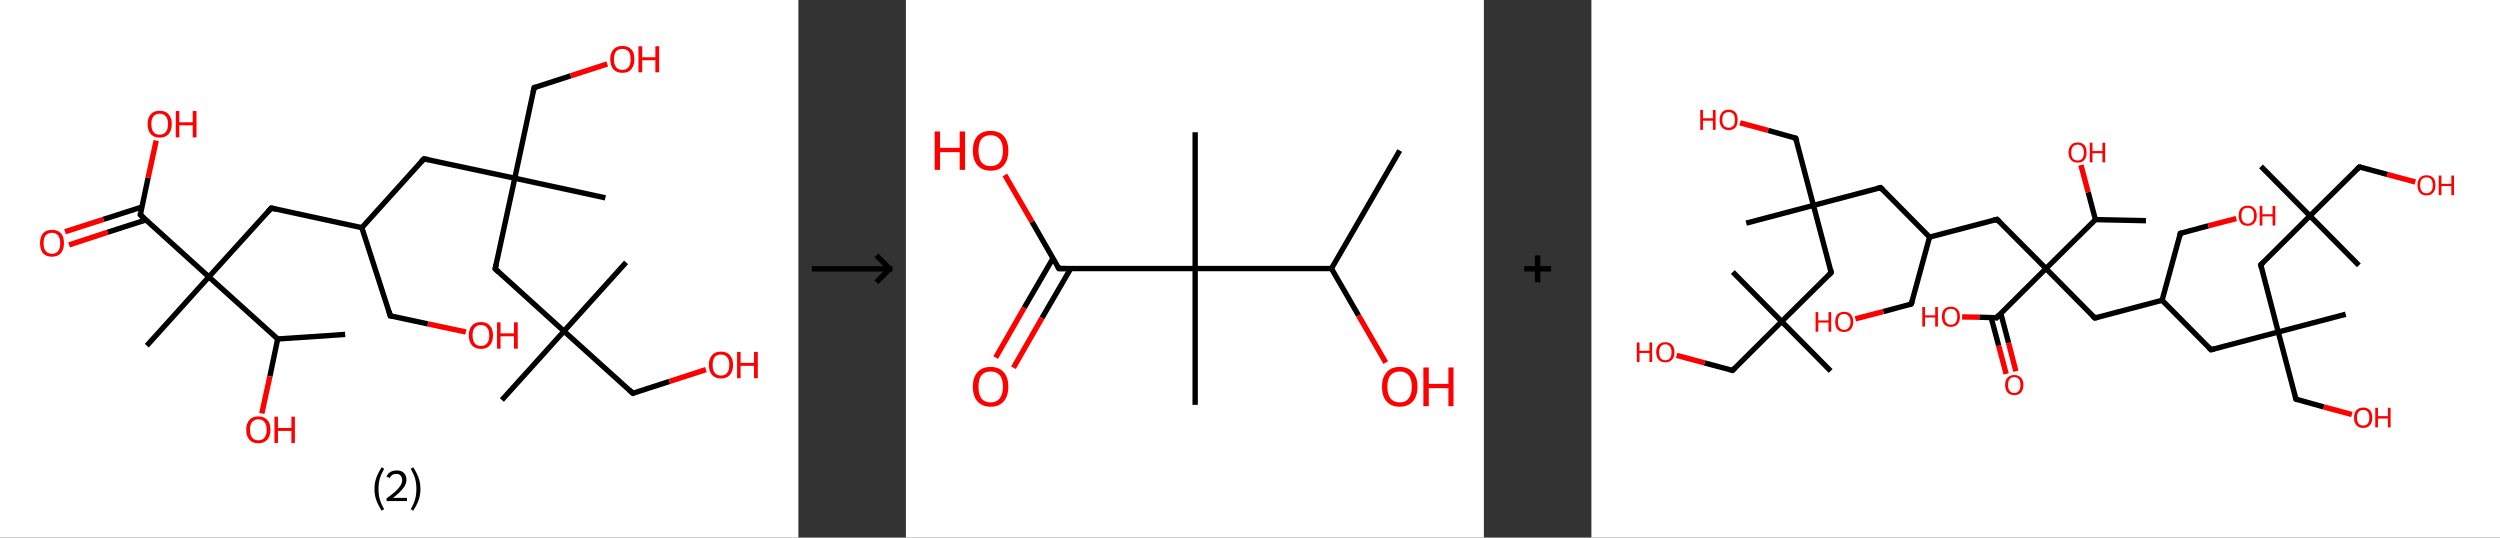 <?xml version='1.0' encoding='ASCII' standalone='yes'?>
<svg xmlns="http://www.w3.org/2000/svg" xmlns:xlink="http://www.w3.org/1999/xlink" version="1.1" width="930.0px" viewBox="0 0 930.0 200.0" height="200.0px">
  <rect x="0" y="0" width="930.0" height="200.0" fill="#333333" stroke="none"/>
  <g>
    <g transform="translate(0, 0) scale(1 1) "><!-- END OF HEADER -->
<rect style="opacity:1.0;fill:#FFFFFF;stroke:none" width="297.0" height="200.0" x="0.0" y="0.0"> </rect>
<path class="bond-0 atom-0 atom-1" d="M 128.4,124.4 L 103.3,126.1" style="fill:none;fill-rule:evenodd;stroke:#000000;stroke-width:2.0px;stroke-linecap:butt;stroke-linejoin:miter;stroke-opacity:1"/>
<path class="bond-1 atom-1 atom-2" d="M 103.3,126.1 L 100.4,140.0" style="fill:none;fill-rule:evenodd;stroke:#000000;stroke-width:2.0px;stroke-linecap:butt;stroke-linejoin:miter;stroke-opacity:1"/>
<path class="bond-1 atom-1 atom-2" d="M 100.4,140.0 L 97.4,153.8" style="fill:none;fill-rule:evenodd;stroke:#FF0000;stroke-width:2.0px;stroke-linecap:butt;stroke-linejoin:miter;stroke-opacity:1"/>
<path class="bond-2 atom-1 atom-3" d="M 103.3,126.1 L 77.7,103.0" style="fill:none;fill-rule:evenodd;stroke:#000000;stroke-width:2.0px;stroke-linecap:butt;stroke-linejoin:miter;stroke-opacity:1"/>
<path class="bond-3 atom-3 atom-4" d="M 77.7,103.0 L 54.6,128.6" style="fill:none;fill-rule:evenodd;stroke:#000000;stroke-width:2.0px;stroke-linecap:butt;stroke-linejoin:miter;stroke-opacity:1"/>
<path class="bond-4 atom-3 atom-5" d="M 77.7,103.0 L 100.9,77.4" style="fill:none;fill-rule:evenodd;stroke:#000000;stroke-width:2.0px;stroke-linecap:butt;stroke-linejoin:miter;stroke-opacity:1"/>
<path class="bond-5 atom-5 atom-6" d="M 100.9,77.4 L 134.6,84.7" style="fill:none;fill-rule:evenodd;stroke:#000000;stroke-width:2.0px;stroke-linecap:butt;stroke-linejoin:miter;stroke-opacity:1"/>
<path class="bond-6 atom-6 atom-7" d="M 134.6,84.7 L 145.2,117.5" style="fill:none;fill-rule:evenodd;stroke:#000000;stroke-width:2.0px;stroke-linecap:butt;stroke-linejoin:miter;stroke-opacity:1"/>
<path class="bond-7 atom-7 atom-8" d="M 145.2,117.5 L 159.2,120.5" style="fill:none;fill-rule:evenodd;stroke:#000000;stroke-width:2.0px;stroke-linecap:butt;stroke-linejoin:miter;stroke-opacity:1"/>
<path class="bond-7 atom-7 atom-8" d="M 159.2,120.5 L 173.3,123.5" style="fill:none;fill-rule:evenodd;stroke:#FF0000;stroke-width:2.0px;stroke-linecap:butt;stroke-linejoin:miter;stroke-opacity:1"/>
<path class="bond-8 atom-6 atom-9" d="M 134.6,84.7 L 157.7,59.1" style="fill:none;fill-rule:evenodd;stroke:#000000;stroke-width:2.0px;stroke-linecap:butt;stroke-linejoin:miter;stroke-opacity:1"/>
<path class="bond-9 atom-9 atom-10" d="M 157.7,59.1 L 191.5,66.3" style="fill:none;fill-rule:evenodd;stroke:#000000;stroke-width:2.0px;stroke-linecap:butt;stroke-linejoin:miter;stroke-opacity:1"/>
<path class="bond-10 atom-10 atom-11" d="M 191.5,66.3 L 225.2,73.6" style="fill:none;fill-rule:evenodd;stroke:#000000;stroke-width:2.0px;stroke-linecap:butt;stroke-linejoin:miter;stroke-opacity:1"/>
<path class="bond-11 atom-10 atom-12" d="M 191.5,66.3 L 198.7,32.6" style="fill:none;fill-rule:evenodd;stroke:#000000;stroke-width:2.0px;stroke-linecap:butt;stroke-linejoin:miter;stroke-opacity:1"/>
<path class="bond-12 atom-12 atom-13" d="M 198.7,32.6 L 212.3,28.2" style="fill:none;fill-rule:evenodd;stroke:#000000;stroke-width:2.0px;stroke-linecap:butt;stroke-linejoin:miter;stroke-opacity:1"/>
<path class="bond-12 atom-12 atom-13" d="M 212.3,28.2 L 225.9,23.8" style="fill:none;fill-rule:evenodd;stroke:#FF0000;stroke-width:2.0px;stroke-linecap:butt;stroke-linejoin:miter;stroke-opacity:1"/>
<path class="bond-13 atom-10 atom-14" d="M 191.5,66.3 L 184.2,100.0" style="fill:none;fill-rule:evenodd;stroke:#000000;stroke-width:2.0px;stroke-linecap:butt;stroke-linejoin:miter;stroke-opacity:1"/>
<path class="bond-14 atom-14 atom-15" d="M 184.2,100.0 L 209.8,123.2" style="fill:none;fill-rule:evenodd;stroke:#000000;stroke-width:2.0px;stroke-linecap:butt;stroke-linejoin:miter;stroke-opacity:1"/>
<path class="bond-15 atom-15 atom-16" d="M 209.8,123.2 L 232.9,97.6" style="fill:none;fill-rule:evenodd;stroke:#000000;stroke-width:2.0px;stroke-linecap:butt;stroke-linejoin:miter;stroke-opacity:1"/>
<path class="bond-16 atom-15 atom-17" d="M 209.8,123.2 L 186.7,148.8" style="fill:none;fill-rule:evenodd;stroke:#000000;stroke-width:2.0px;stroke-linecap:butt;stroke-linejoin:miter;stroke-opacity:1"/>
<path class="bond-17 atom-15 atom-18" d="M 209.8,123.2 L 235.4,146.3" style="fill:none;fill-rule:evenodd;stroke:#000000;stroke-width:2.0px;stroke-linecap:butt;stroke-linejoin:miter;stroke-opacity:1"/>
<path class="bond-18 atom-18 atom-19" d="M 235.4,146.3 L 249.0,141.9" style="fill:none;fill-rule:evenodd;stroke:#000000;stroke-width:2.0px;stroke-linecap:butt;stroke-linejoin:miter;stroke-opacity:1"/>
<path class="bond-18 atom-18 atom-19" d="M 249.0,141.9 L 262.6,137.5" style="fill:none;fill-rule:evenodd;stroke:#FF0000;stroke-width:2.0px;stroke-linecap:butt;stroke-linejoin:miter;stroke-opacity:1"/>
<path class="bond-19 atom-3 atom-20" d="M 77.7,103.0 L 52.2,79.9" style="fill:none;fill-rule:evenodd;stroke:#000000;stroke-width:2.0px;stroke-linecap:butt;stroke-linejoin:miter;stroke-opacity:1"/>
<path class="bond-20 atom-20 atom-21" d="M 52.8,77.0 L 38.5,81.6" style="fill:none;fill-rule:evenodd;stroke:#000000;stroke-width:2.0px;stroke-linecap:butt;stroke-linejoin:miter;stroke-opacity:1"/>
<path class="bond-20 atom-20 atom-21" d="M 38.5,81.6 L 24.2,86.2" style="fill:none;fill-rule:evenodd;stroke:#FF0000;stroke-width:2.0px;stroke-linecap:butt;stroke-linejoin:miter;stroke-opacity:1"/>
<path class="bond-20 atom-20 atom-21" d="M 54.3,81.8 L 40.0,86.4" style="fill:none;fill-rule:evenodd;stroke:#000000;stroke-width:2.0px;stroke-linecap:butt;stroke-linejoin:miter;stroke-opacity:1"/>
<path class="bond-20 atom-20 atom-21" d="M 40.0,86.4 L 25.7,91.1" style="fill:none;fill-rule:evenodd;stroke:#FF0000;stroke-width:2.0px;stroke-linecap:butt;stroke-linejoin:miter;stroke-opacity:1"/>
<path class="bond-21 atom-20 atom-22" d="M 52.2,79.9 L 55.1,66.1" style="fill:none;fill-rule:evenodd;stroke:#000000;stroke-width:2.0px;stroke-linecap:butt;stroke-linejoin:miter;stroke-opacity:1"/>
<path class="bond-21 atom-20 atom-22" d="M 55.1,66.1 L 58.1,52.3" style="fill:none;fill-rule:evenodd;stroke:#FF0000;stroke-width:2.0px;stroke-linecap:butt;stroke-linejoin:miter;stroke-opacity:1"/>
<path d="M 99.7,78.7 L 100.9,77.4 L 102.6,77.8" style="fill:none;stroke:#000000;stroke-width:2.0px;stroke-linecap:butt;stroke-linejoin:miter;stroke-opacity:1;"/>
<path d="M 144.7,115.8 L 145.2,117.5 L 145.9,117.6" style="fill:none;stroke:#000000;stroke-width:2.0px;stroke-linecap:butt;stroke-linejoin:miter;stroke-opacity:1;"/>
<path d="M 156.6,60.3 L 157.7,59.1 L 159.4,59.4" style="fill:none;stroke:#000000;stroke-width:2.0px;stroke-linecap:butt;stroke-linejoin:miter;stroke-opacity:1;"/>
<path d="M 198.3,34.3 L 198.7,32.6 L 199.4,32.4" style="fill:none;stroke:#000000;stroke-width:2.0px;stroke-linecap:butt;stroke-linejoin:miter;stroke-opacity:1;"/>
<path d="M 184.6,98.3 L 184.2,100.0 L 185.5,101.2" style="fill:none;stroke:#000000;stroke-width:2.0px;stroke-linecap:butt;stroke-linejoin:miter;stroke-opacity:1;"/>
<path d="M 234.1,145.1 L 235.4,146.3 L 236.1,146.1" style="fill:none;stroke:#000000;stroke-width:2.0px;stroke-linecap:butt;stroke-linejoin:miter;stroke-opacity:1;"/>
<path d="M 53.4,81.0 L 52.2,79.9 L 52.3,79.2" style="fill:none;stroke:#000000;stroke-width:2.0px;stroke-linecap:butt;stroke-linejoin:miter;stroke-opacity:1;"/>
<path class="atom-2" d="M 91.6 159.9 Q 91.6 157.5, 92.8 156.2 Q 93.9 154.9, 96.1 154.9 Q 98.2 154.9, 99.4 156.2 Q 100.6 157.5, 100.6 159.9 Q 100.6 162.2, 99.4 163.6 Q 98.2 164.9, 96.1 164.9 Q 93.9 164.9, 92.8 163.6 Q 91.6 162.3, 91.6 159.9 M 96.1 163.8 Q 97.6 163.8, 98.4 162.8 Q 99.2 161.8, 99.2 159.9 Q 99.2 158.0, 98.4 157.0 Q 97.6 156.0, 96.1 156.0 Q 94.6 156.0, 93.8 157.0 Q 93.0 157.9, 93.0 159.9 Q 93.0 161.8, 93.8 162.8 Q 94.6 163.8, 96.1 163.8 " fill="#FF0000"/>
<path class="atom-2" d="M 102.1 155.0 L 103.4 155.0 L 103.4 159.2 L 108.4 159.2 L 108.4 155.0 L 109.7 155.0 L 109.7 164.8 L 108.4 164.8 L 108.4 160.3 L 103.4 160.3 L 103.4 164.8 L 102.1 164.8 L 102.1 155.0 " fill="#FF0000"/>
<path class="atom-8" d="M 174.4 124.7 Q 174.4 122.4, 175.6 121.1 Q 176.7 119.8, 178.9 119.8 Q 181.1 119.8, 182.2 121.1 Q 183.4 122.4, 183.4 124.7 Q 183.4 127.1, 182.2 128.5 Q 181.0 129.8, 178.9 129.8 Q 176.8 129.8, 175.6 128.5 Q 174.4 127.1, 174.4 124.7 M 178.9 128.7 Q 180.4 128.7, 181.2 127.7 Q 182.0 126.7, 182.0 124.7 Q 182.0 122.8, 181.2 121.9 Q 180.4 120.9, 178.9 120.9 Q 177.4 120.9, 176.6 121.9 Q 175.8 122.8, 175.8 124.7 Q 175.8 126.7, 176.6 127.7 Q 177.4 128.7, 178.9 128.7 " fill="#FF0000"/>
<path class="atom-8" d="M 184.9 119.9 L 186.2 119.9 L 186.2 124.0 L 191.2 124.0 L 191.2 119.9 L 192.6 119.9 L 192.6 129.7 L 191.2 129.7 L 191.2 125.1 L 186.2 125.1 L 186.2 129.7 L 184.9 129.7 L 184.9 119.9 " fill="#FF0000"/>
<path class="atom-13" d="M 227.0 22.0 Q 227.0 19.7, 228.2 18.4 Q 229.4 17.1, 231.5 17.1 Q 233.7 17.1, 234.9 18.4 Q 236.0 19.7, 236.0 22.0 Q 236.0 24.4, 234.8 25.8 Q 233.7 27.1, 231.5 27.1 Q 229.4 27.1, 228.2 25.8 Q 227.0 24.4, 227.0 22.0 M 231.5 26.0 Q 233.0 26.0, 233.8 25.0 Q 234.6 24.0, 234.6 22.0 Q 234.6 20.1, 233.8 19.1 Q 233.0 18.2, 231.5 18.2 Q 230.0 18.2, 229.2 19.1 Q 228.4 20.1, 228.4 22.0 Q 228.4 24.0, 229.2 25.0 Q 230.0 26.0, 231.5 26.0 " fill="#FF0000"/>
<path class="atom-13" d="M 237.5 17.2 L 238.9 17.2 L 238.9 21.3 L 243.8 21.3 L 243.8 17.2 L 245.2 17.2 L 245.2 26.9 L 243.8 26.9 L 243.8 22.4 L 238.9 22.4 L 238.9 26.9 L 237.5 26.9 L 237.5 17.2 " fill="#FF0000"/>
<path class="atom-19" d="M 263.7 135.7 Q 263.7 133.4, 264.9 132.1 Q 266.0 130.8, 268.2 130.8 Q 270.4 130.8, 271.5 132.1 Q 272.7 133.4, 272.7 135.7 Q 272.7 138.1, 271.5 139.5 Q 270.3 140.8, 268.2 140.8 Q 266.1 140.8, 264.9 139.5 Q 263.7 138.1, 263.7 135.7 M 268.2 139.7 Q 269.7 139.7, 270.5 138.7 Q 271.3 137.7, 271.3 135.7 Q 271.3 133.8, 270.5 132.9 Q 269.7 131.9, 268.2 131.9 Q 266.7 131.9, 265.9 132.8 Q 265.1 133.8, 265.1 135.7 Q 265.1 137.7, 265.9 138.7 Q 266.7 139.7, 268.2 139.7 " fill="#FF0000"/>
<path class="atom-19" d="M 274.2 130.9 L 275.5 130.9 L 275.5 135.0 L 280.5 135.0 L 280.5 130.9 L 281.9 130.9 L 281.9 140.7 L 280.5 140.7 L 280.5 136.1 L 275.5 136.1 L 275.5 140.7 L 274.2 140.7 L 274.2 130.9 " fill="#FF0000"/>
<path class="atom-21" d="M 14.9 90.5 Q 14.9 88.1, 16.0 86.8 Q 17.2 85.5, 19.3 85.5 Q 21.5 85.5, 22.7 86.8 Q 23.8 88.1, 23.8 90.5 Q 23.8 92.8, 22.6 94.2 Q 21.5 95.5, 19.3 95.5 Q 17.2 95.5, 16.0 94.2 Q 14.9 92.9, 14.9 90.5 M 19.3 94.4 Q 20.8 94.4, 21.6 93.4 Q 22.4 92.4, 22.4 90.5 Q 22.4 88.6, 21.6 87.6 Q 20.8 86.6, 19.3 86.6 Q 17.8 86.6, 17.0 87.6 Q 16.2 88.5, 16.2 90.5 Q 16.2 92.4, 17.0 93.4 Q 17.8 94.4, 19.3 94.4 " fill="#FF0000"/>
<path class="atom-22" d="M 54.9 46.2 Q 54.9 43.8, 56.1 42.5 Q 57.2 41.2, 59.4 41.2 Q 61.6 41.2, 62.7 42.5 Q 63.9 43.8, 63.9 46.2 Q 63.9 48.5, 62.7 49.9 Q 61.5 51.2, 59.4 51.2 Q 57.3 51.2, 56.1 49.9 Q 54.9 48.5, 54.9 46.2 M 59.4 50.1 Q 60.9 50.1, 61.7 49.1 Q 62.5 48.1, 62.5 46.2 Q 62.5 44.2, 61.7 43.3 Q 60.9 42.3, 59.4 42.3 Q 57.9 42.3, 57.1 43.3 Q 56.3 44.2, 56.3 46.2 Q 56.3 48.1, 57.1 49.1 Q 57.9 50.1, 59.4 50.1 " fill="#FF0000"/>
<path class="atom-22" d="M 65.4 41.3 L 66.7 41.3 L 66.7 45.5 L 71.7 45.5 L 71.7 41.3 L 73.1 41.3 L 73.1 51.1 L 71.7 51.1 L 71.7 46.6 L 66.7 46.6 L 66.7 51.1 L 65.4 51.1 L 65.4 41.3 " fill="#FF0000"/>
<path class="legend" d="M 139.3 181.9 Q 139.3 179.6, 140.0 177.7 Q 140.7 175.8, 142.0 173.8 L 142.9 174.4 Q 141.8 176.3, 141.3 178.0 Q 140.8 179.7, 140.8 181.9 Q 140.8 184.0, 141.3 185.8 Q 141.8 187.5, 142.9 189.4 L 142.0 190.0 Q 140.7 188.0, 140.0 186.1 Q 139.3 184.2, 139.3 181.9 " fill="#000000"/>
<path class="legend" d="M 143.8 177.3 Q 144.2 176.2, 145.2 175.6 Q 146.2 175.0, 147.6 175.0 Q 149.3 175.0, 150.2 175.9 Q 151.2 176.8, 151.2 178.5 Q 151.2 180.2, 149.9 181.7 Q 148.7 183.3, 146.2 185.2 L 151.4 185.2 L 151.4 186.4 L 143.8 186.4 L 143.8 185.4 Q 145.9 183.9, 147.1 182.8 Q 148.4 181.6, 149.0 180.6 Q 149.6 179.6, 149.6 178.6 Q 149.6 177.5, 149.0 176.9 Q 148.5 176.3, 147.6 176.3 Q 146.6 176.3, 146.0 176.6 Q 145.4 177.0, 145.0 177.8 L 143.8 177.3 " fill="#000000"/>
<path class="legend" d="M 156.4 181.9 Q 156.4 184.2, 155.7 186.1 Q 155.0 188.0, 153.7 190.0 L 152.8 189.4 Q 153.9 187.5, 154.4 185.8 Q 154.9 184.0, 154.9 181.9 Q 154.9 179.7, 154.4 178.0 Q 153.9 176.3, 152.8 174.4 L 153.7 173.8 Q 155.0 175.8, 155.7 177.7 Q 156.4 179.6, 156.4 181.9 " fill="#000000"/>
</g>
    <g transform="translate(297.0, 0) scale(1 1) "><line x1="5" y1="100" x2="35" y2="100" style="stroke:rgb(0,0,0);stroke-width:2"/>
  <line x1="34" y1="100" x2="29" y2="95" style="stroke:rgb(0,0,0);stroke-width:2"/>
  <line x1="34" y1="100" x2="29" y2="105" style="stroke:rgb(0,0,0);stroke-width:2"/>
</g>
    <g transform="translate(337.0, 0) scale(1 1) "><!-- END OF HEADER -->
<rect style="opacity:1.0;fill:#FFFFFF;stroke:none" width="215.0" height="200.0" x="0.0" y="0.0"> </rect>
<path class="bond-0 atom-0 atom-1" d="M 183.7,56.0 L 158.3,99.9" style="fill:none;fill-rule:evenodd;stroke:#000000;stroke-width:2.0px;stroke-linecap:butt;stroke-linejoin:miter;stroke-opacity:1"/>
<path class="bond-1 atom-1 atom-2" d="M 158.3,99.9 L 168.4,117.4" style="fill:none;fill-rule:evenodd;stroke:#000000;stroke-width:2.0px;stroke-linecap:butt;stroke-linejoin:miter;stroke-opacity:1"/>
<path class="bond-1 atom-1 atom-2" d="M 168.4,117.4 L 178.5,134.9" style="fill:none;fill-rule:evenodd;stroke:#FF0000;stroke-width:2.0px;stroke-linecap:butt;stroke-linejoin:miter;stroke-opacity:1"/>
<path class="bond-2 atom-1 atom-3" d="M 158.3,99.9 L 107.6,99.9" style="fill:none;fill-rule:evenodd;stroke:#000000;stroke-width:2.0px;stroke-linecap:butt;stroke-linejoin:miter;stroke-opacity:1"/>
<path class="bond-3 atom-3 atom-4" d="M 107.6,99.9 L 107.6,49.2" style="fill:none;fill-rule:evenodd;stroke:#000000;stroke-width:2.0px;stroke-linecap:butt;stroke-linejoin:miter;stroke-opacity:1"/>
<path class="bond-4 atom-3 atom-5" d="M 107.6,99.9 L 107.6,150.6" style="fill:none;fill-rule:evenodd;stroke:#000000;stroke-width:2.0px;stroke-linecap:butt;stroke-linejoin:miter;stroke-opacity:1"/>
<path class="bond-5 atom-3 atom-6" d="M 107.6,99.9 L 56.9,99.9" style="fill:none;fill-rule:evenodd;stroke:#000000;stroke-width:2.0px;stroke-linecap:butt;stroke-linejoin:miter;stroke-opacity:1"/>
<path class="bond-6 atom-6 atom-7" d="M 54.7,96.1 L 44.0,114.5" style="fill:none;fill-rule:evenodd;stroke:#000000;stroke-width:2.0px;stroke-linecap:butt;stroke-linejoin:miter;stroke-opacity:1"/>
<path class="bond-6 atom-6 atom-7" d="M 44.0,114.5 L 33.4,133.0" style="fill:none;fill-rule:evenodd;stroke:#FF0000;stroke-width:2.0px;stroke-linecap:butt;stroke-linejoin:miter;stroke-opacity:1"/>
<path class="bond-6 atom-6 atom-7" d="M 61.3,99.9 L 50.6,118.3" style="fill:none;fill-rule:evenodd;stroke:#000000;stroke-width:2.0px;stroke-linecap:butt;stroke-linejoin:miter;stroke-opacity:1"/>
<path class="bond-6 atom-6 atom-7" d="M 50.6,118.3 L 40.0,136.8" style="fill:none;fill-rule:evenodd;stroke:#FF0000;stroke-width:2.0px;stroke-linecap:butt;stroke-linejoin:miter;stroke-opacity:1"/>
<path class="bond-7 atom-6 atom-8" d="M 56.9,99.9 L 46.9,82.5" style="fill:none;fill-rule:evenodd;stroke:#000000;stroke-width:2.0px;stroke-linecap:butt;stroke-linejoin:miter;stroke-opacity:1"/>
<path class="bond-7 atom-6 atom-8" d="M 46.9,82.5 L 36.8,65.1" style="fill:none;fill-rule:evenodd;stroke:#FF0000;stroke-width:2.0px;stroke-linecap:butt;stroke-linejoin:miter;stroke-opacity:1"/>
<path d="M 59.4,99.9 L 56.9,99.9 L 56.4,99.0" style="fill:none;stroke:#000000;stroke-width:2.0px;stroke-linecap:butt;stroke-linejoin:miter;stroke-opacity:1;"/>
<path class="atom-2" d="M 177.1 143.9 Q 177.1 140.4, 178.8 138.5 Q 180.5 136.5, 183.7 136.5 Q 186.9 136.5, 188.6 138.5 Q 190.3 140.4, 190.3 143.9 Q 190.3 147.3, 188.6 149.3 Q 186.8 151.3, 183.7 151.3 Q 180.5 151.3, 178.8 149.3 Q 177.1 147.4, 177.1 143.9 M 183.7 149.7 Q 185.9 149.7, 187.0 148.2 Q 188.2 146.7, 188.2 143.9 Q 188.2 141.0, 187.0 139.6 Q 185.9 138.2, 183.7 138.2 Q 181.5 138.2, 180.3 139.6 Q 179.1 141.0, 179.1 143.9 Q 179.1 146.8, 180.3 148.2 Q 181.5 149.7, 183.7 149.7 " fill="#FF0000"/>
<path class="atom-2" d="M 192.5 136.7 L 194.5 136.7 L 194.5 142.8 L 201.8 142.8 L 201.8 136.7 L 203.7 136.7 L 203.7 151.1 L 201.8 151.1 L 201.8 144.4 L 194.5 144.4 L 194.5 151.1 L 192.5 151.1 L 192.5 136.7 " fill="#FF0000"/>
<path class="atom-7" d="M 24.9 143.9 Q 24.9 140.4, 26.6 138.5 Q 28.3 136.5, 31.5 136.5 Q 34.7 136.5, 36.4 138.5 Q 38.1 140.4, 38.1 143.9 Q 38.1 147.3, 36.4 149.3 Q 34.7 151.3, 31.5 151.3 Q 28.4 151.3, 26.6 149.3 Q 24.9 147.4, 24.9 143.9 M 31.5 149.7 Q 33.7 149.7, 34.9 148.2 Q 36.1 146.7, 36.1 143.9 Q 36.1 141.0, 34.9 139.6 Q 33.7 138.2, 31.5 138.2 Q 29.3 138.2, 28.1 139.6 Q 27.0 141.0, 27.0 143.9 Q 27.0 146.8, 28.1 148.2 Q 29.3 149.7, 31.5 149.7 " fill="#FF0000"/>
<path class="atom-8" d="M 10.7 48.9 L 12.7 48.9 L 12.7 55.0 L 20.0 55.0 L 20.0 48.9 L 22.0 48.9 L 22.0 63.2 L 20.0 63.2 L 20.0 56.6 L 12.7 56.6 L 12.7 63.2 L 10.7 63.2 L 10.7 48.9 " fill="#FF0000"/>
<path class="atom-8" d="M 24.9 56.0 Q 24.9 52.6, 26.6 50.6 Q 28.3 48.7, 31.5 48.7 Q 34.7 48.7, 36.4 50.6 Q 38.1 52.6, 38.1 56.0 Q 38.1 59.5, 36.4 61.5 Q 34.7 63.5, 31.5 63.5 Q 28.4 63.5, 26.6 61.5 Q 24.9 59.5, 24.9 56.0 M 31.5 61.8 Q 33.7 61.8, 34.9 60.4 Q 36.1 58.9, 36.1 56.0 Q 36.1 53.2, 34.9 51.8 Q 33.7 50.3, 31.5 50.3 Q 29.3 50.3, 28.1 51.7 Q 27.0 53.2, 27.0 56.0 Q 27.0 58.9, 28.1 60.4 Q 29.3 61.8, 31.5 61.8 " fill="#FF0000"/>
</g>
    <g transform="translate(552.0, 0) scale(1 1) "><line x1="15" y1="100" x2="25" y2="100" style="stroke:rgb(0,0,0);stroke-width:2"/>
  <line x1="20" y1="95" x2="20" y2="105" style="stroke:rgb(0,0,0);stroke-width:2"/>
</g>
    <g transform="translate(592.0, 0) scale(1 1) "><!-- END OF HEADER -->
<rect style="opacity:1.0;fill:#FFFFFF;stroke:none" width="338.0" height="200.0" x="0.0" y="0.0"> </rect>
<path class="bond-0 atom-0 atom-1" d="M 206.3,82.1 L 187.5,81.7" style="fill:none;fill-rule:evenodd;stroke:#000000;stroke-width:2.0px;stroke-linecap:butt;stroke-linejoin:miter;stroke-opacity:1"/>
<path class="bond-1 atom-1 atom-2" d="M 187.5,81.7 L 184.8,71.5" style="fill:none;fill-rule:evenodd;stroke:#000000;stroke-width:2.0px;stroke-linecap:butt;stroke-linejoin:miter;stroke-opacity:1"/>
<path class="bond-1 atom-1 atom-2" d="M 184.8,71.5 L 182.1,61.4" style="fill:none;fill-rule:evenodd;stroke:#FF0000;stroke-width:2.0px;stroke-linecap:butt;stroke-linejoin:miter;stroke-opacity:1"/>
<path class="bond-2 atom-1 atom-3" d="M 187.5,81.7 L 169.1,99.9" style="fill:none;fill-rule:evenodd;stroke:#000000;stroke-width:2.0px;stroke-linecap:butt;stroke-linejoin:miter;stroke-opacity:1"/>
<path class="bond-3 atom-3 atom-4" d="M 169.1,99.9 L 150.9,81.6" style="fill:none;fill-rule:evenodd;stroke:#000000;stroke-width:2.0px;stroke-linecap:butt;stroke-linejoin:miter;stroke-opacity:1"/>
<path class="bond-4 atom-4 atom-5" d="M 150.9,81.6 L 125.8,88.2" style="fill:none;fill-rule:evenodd;stroke:#000000;stroke-width:2.0px;stroke-linecap:butt;stroke-linejoin:miter;stroke-opacity:1"/>
<path class="bond-5 atom-5 atom-6" d="M 125.8,88.2 L 119.0,113.1" style="fill:none;fill-rule:evenodd;stroke:#000000;stroke-width:2.0px;stroke-linecap:butt;stroke-linejoin:miter;stroke-opacity:1"/>
<path class="bond-6 atom-6 atom-7" d="M 119.0,113.1 L 108.6,115.9" style="fill:none;fill-rule:evenodd;stroke:#000000;stroke-width:2.0px;stroke-linecap:butt;stroke-linejoin:miter;stroke-opacity:1"/>
<path class="bond-6 atom-6 atom-7" d="M 108.6,115.9 L 98.2,118.6" style="fill:none;fill-rule:evenodd;stroke:#FF0000;stroke-width:2.0px;stroke-linecap:butt;stroke-linejoin:miter;stroke-opacity:1"/>
<path class="bond-7 atom-5 atom-8" d="M 125.8,88.2 L 107.6,69.8" style="fill:none;fill-rule:evenodd;stroke:#000000;stroke-width:2.0px;stroke-linecap:butt;stroke-linejoin:miter;stroke-opacity:1"/>
<path class="bond-8 atom-8 atom-9" d="M 107.6,69.8 L 82.6,76.4" style="fill:none;fill-rule:evenodd;stroke:#000000;stroke-width:2.0px;stroke-linecap:butt;stroke-linejoin:miter;stroke-opacity:1"/>
<path class="bond-9 atom-9 atom-10" d="M 82.6,76.4 L 57.6,83.0" style="fill:none;fill-rule:evenodd;stroke:#000000;stroke-width:2.0px;stroke-linecap:butt;stroke-linejoin:miter;stroke-opacity:1"/>
<path class="bond-10 atom-9 atom-11" d="M 82.6,76.4 L 76.0,51.4" style="fill:none;fill-rule:evenodd;stroke:#000000;stroke-width:2.0px;stroke-linecap:butt;stroke-linejoin:miter;stroke-opacity:1"/>
<path class="bond-11 atom-11 atom-12" d="M 76.0,51.4 L 65.7,48.5" style="fill:none;fill-rule:evenodd;stroke:#000000;stroke-width:2.0px;stroke-linecap:butt;stroke-linejoin:miter;stroke-opacity:1"/>
<path class="bond-11 atom-11 atom-12" d="M 65.7,48.5 L 55.3,45.7" style="fill:none;fill-rule:evenodd;stroke:#FF0000;stroke-width:2.0px;stroke-linecap:butt;stroke-linejoin:miter;stroke-opacity:1"/>
<path class="bond-12 atom-9 atom-13" d="M 82.6,76.4 L 89.2,101.4" style="fill:none;fill-rule:evenodd;stroke:#000000;stroke-width:2.0px;stroke-linecap:butt;stroke-linejoin:miter;stroke-opacity:1"/>
<path class="bond-13 atom-13 atom-14" d="M 89.2,101.4 L 70.8,119.6" style="fill:none;fill-rule:evenodd;stroke:#000000;stroke-width:2.0px;stroke-linecap:butt;stroke-linejoin:miter;stroke-opacity:1"/>
<path class="bond-14 atom-14 atom-15" d="M 70.8,119.6 L 52.6,101.2" style="fill:none;fill-rule:evenodd;stroke:#000000;stroke-width:2.0px;stroke-linecap:butt;stroke-linejoin:miter;stroke-opacity:1"/>
<path class="bond-15 atom-14 atom-16" d="M 70.8,119.6 L 89.0,138.0" style="fill:none;fill-rule:evenodd;stroke:#000000;stroke-width:2.0px;stroke-linecap:butt;stroke-linejoin:miter;stroke-opacity:1"/>
<path class="bond-16 atom-14 atom-17" d="M 70.8,119.6 L 52.5,137.8" style="fill:none;fill-rule:evenodd;stroke:#000000;stroke-width:2.0px;stroke-linecap:butt;stroke-linejoin:miter;stroke-opacity:1"/>
<path class="bond-17 atom-17 atom-18" d="M 52.5,137.8 L 42.1,135.0" style="fill:none;fill-rule:evenodd;stroke:#000000;stroke-width:2.0px;stroke-linecap:butt;stroke-linejoin:miter;stroke-opacity:1"/>
<path class="bond-17 atom-17 atom-18" d="M 42.1,135.0 L 31.7,132.2" style="fill:none;fill-rule:evenodd;stroke:#FF0000;stroke-width:2.0px;stroke-linecap:butt;stroke-linejoin:miter;stroke-opacity:1"/>
<path class="bond-18 atom-3 atom-19" d="M 169.1,99.9 L 187.3,118.3" style="fill:none;fill-rule:evenodd;stroke:#000000;stroke-width:2.0px;stroke-linecap:butt;stroke-linejoin:miter;stroke-opacity:1"/>
<path class="bond-19 atom-19 atom-20" d="M 187.3,118.3 L 212.3,111.7" style="fill:none;fill-rule:evenodd;stroke:#000000;stroke-width:2.0px;stroke-linecap:butt;stroke-linejoin:miter;stroke-opacity:1"/>
<path class="bond-20 atom-20 atom-21" d="M 212.3,111.7 L 219.1,86.8" style="fill:none;fill-rule:evenodd;stroke:#000000;stroke-width:2.0px;stroke-linecap:butt;stroke-linejoin:miter;stroke-opacity:1"/>
<path class="bond-21 atom-21 atom-22" d="M 219.1,86.8 L 229.5,84.0" style="fill:none;fill-rule:evenodd;stroke:#000000;stroke-width:2.0px;stroke-linecap:butt;stroke-linejoin:miter;stroke-opacity:1"/>
<path class="bond-21 atom-21 atom-22" d="M 229.5,84.0 L 239.9,81.3" style="fill:none;fill-rule:evenodd;stroke:#FF0000;stroke-width:2.0px;stroke-linecap:butt;stroke-linejoin:miter;stroke-opacity:1"/>
<path class="bond-22 atom-20 atom-23" d="M 212.3,111.7 L 230.5,130.1" style="fill:none;fill-rule:evenodd;stroke:#000000;stroke-width:2.0px;stroke-linecap:butt;stroke-linejoin:miter;stroke-opacity:1"/>
<path class="bond-23 atom-23 atom-24" d="M 230.5,130.1 L 255.5,123.5" style="fill:none;fill-rule:evenodd;stroke:#000000;stroke-width:2.0px;stroke-linecap:butt;stroke-linejoin:miter;stroke-opacity:1"/>
<path class="bond-24 atom-24 atom-25" d="M 255.5,123.5 L 280.6,116.9" style="fill:none;fill-rule:evenodd;stroke:#000000;stroke-width:2.0px;stroke-linecap:butt;stroke-linejoin:miter;stroke-opacity:1"/>
<path class="bond-25 atom-24 atom-26" d="M 255.5,123.5 L 262.1,148.5" style="fill:none;fill-rule:evenodd;stroke:#000000;stroke-width:2.0px;stroke-linecap:butt;stroke-linejoin:miter;stroke-opacity:1"/>
<path class="bond-26 atom-26 atom-27" d="M 262.1,148.5 L 272.5,151.4" style="fill:none;fill-rule:evenodd;stroke:#000000;stroke-width:2.0px;stroke-linecap:butt;stroke-linejoin:miter;stroke-opacity:1"/>
<path class="bond-26 atom-26 atom-27" d="M 272.5,151.4 L 282.9,154.2" style="fill:none;fill-rule:evenodd;stroke:#FF0000;stroke-width:2.0px;stroke-linecap:butt;stroke-linejoin:miter;stroke-opacity:1"/>
<path class="bond-27 atom-24 atom-28" d="M 255.5,123.5 L 249.0,98.5" style="fill:none;fill-rule:evenodd;stroke:#000000;stroke-width:2.0px;stroke-linecap:butt;stroke-linejoin:miter;stroke-opacity:1"/>
<path class="bond-28 atom-28 atom-29" d="M 249.0,98.5 L 267.3,80.3" style="fill:none;fill-rule:evenodd;stroke:#000000;stroke-width:2.0px;stroke-linecap:butt;stroke-linejoin:miter;stroke-opacity:1"/>
<path class="bond-29 atom-29 atom-30" d="M 267.3,80.3 L 285.5,98.7" style="fill:none;fill-rule:evenodd;stroke:#000000;stroke-width:2.0px;stroke-linecap:butt;stroke-linejoin:miter;stroke-opacity:1"/>
<path class="bond-30 atom-29 atom-31" d="M 267.3,80.3 L 249.1,61.9" style="fill:none;fill-rule:evenodd;stroke:#000000;stroke-width:2.0px;stroke-linecap:butt;stroke-linejoin:miter;stroke-opacity:1"/>
<path class="bond-31 atom-29 atom-32" d="M 267.3,80.3 L 285.7,62.1" style="fill:none;fill-rule:evenodd;stroke:#000000;stroke-width:2.0px;stroke-linecap:butt;stroke-linejoin:miter;stroke-opacity:1"/>
<path class="bond-32 atom-32 atom-33" d="M 285.7,62.1 L 296.1,64.9" style="fill:none;fill-rule:evenodd;stroke:#000000;stroke-width:2.0px;stroke-linecap:butt;stroke-linejoin:miter;stroke-opacity:1"/>
<path class="bond-32 atom-32 atom-33" d="M 296.1,64.9 L 306.5,67.7" style="fill:none;fill-rule:evenodd;stroke:#FF0000;stroke-width:2.0px;stroke-linecap:butt;stroke-linejoin:miter;stroke-opacity:1"/>
<path class="bond-33 atom-3 atom-34" d="M 169.1,99.9 L 150.7,118.2" style="fill:none;fill-rule:evenodd;stroke:#000000;stroke-width:2.0px;stroke-linecap:butt;stroke-linejoin:miter;stroke-opacity:1"/>
<path class="bond-34 atom-34 atom-35" d="M 148.7,118.1 L 151.5,128.6" style="fill:none;fill-rule:evenodd;stroke:#000000;stroke-width:2.0px;stroke-linecap:butt;stroke-linejoin:miter;stroke-opacity:1"/>
<path class="bond-34 atom-34 atom-35" d="M 151.5,128.6 L 154.3,139.1" style="fill:none;fill-rule:evenodd;stroke:#FF0000;stroke-width:2.0px;stroke-linecap:butt;stroke-linejoin:miter;stroke-opacity:1"/>
<path class="bond-34 atom-34 atom-35" d="M 152.3,116.6 L 155.2,127.6" style="fill:none;fill-rule:evenodd;stroke:#000000;stroke-width:2.0px;stroke-linecap:butt;stroke-linejoin:miter;stroke-opacity:1"/>
<path class="bond-34 atom-34 atom-35" d="M 155.2,127.6 L 157.9,138.1" style="fill:none;fill-rule:evenodd;stroke:#FF0000;stroke-width:2.0px;stroke-linecap:butt;stroke-linejoin:miter;stroke-opacity:1"/>
<path class="bond-35 atom-34 atom-36" d="M 150.7,118.2 L 144.3,118.0" style="fill:none;fill-rule:evenodd;stroke:#000000;stroke-width:2.0px;stroke-linecap:butt;stroke-linejoin:miter;stroke-opacity:1"/>
<path class="bond-35 atom-34 atom-36" d="M 144.3,118.0 L 137.9,117.9" style="fill:none;fill-rule:evenodd;stroke:#FF0000;stroke-width:2.0px;stroke-linecap:butt;stroke-linejoin:miter;stroke-opacity:1"/>
<path d="M 151.8,82.5 L 150.9,81.6 L 149.6,81.9" style="fill:none;stroke:#000000;stroke-width:2.0px;stroke-linecap:butt;stroke-linejoin:miter;stroke-opacity:1;"/>
<path d="M 119.4,111.9 L 119.0,113.1 L 118.5,113.3" style="fill:none;stroke:#000000;stroke-width:2.0px;stroke-linecap:butt;stroke-linejoin:miter;stroke-opacity:1;"/>
<path d="M 108.5,70.7 L 107.6,69.8 L 106.4,70.1" style="fill:none;stroke:#000000;stroke-width:2.0px;stroke-linecap:butt;stroke-linejoin:miter;stroke-opacity:1;"/>
<path d="M 76.4,52.6 L 76.0,51.4 L 75.5,51.2" style="fill:none;stroke:#000000;stroke-width:2.0px;stroke-linecap:butt;stroke-linejoin:miter;stroke-opacity:1;"/>
<path d="M 88.9,100.1 L 89.2,101.4 L 88.3,102.3" style="fill:none;stroke:#000000;stroke-width:2.0px;stroke-linecap:butt;stroke-linejoin:miter;stroke-opacity:1;"/>
<path d="M 53.4,136.9 L 52.5,137.8 L 51.9,137.7" style="fill:none;stroke:#000000;stroke-width:2.0px;stroke-linecap:butt;stroke-linejoin:miter;stroke-opacity:1;"/>
<path d="M 186.4,117.4 L 187.3,118.3 L 188.5,118.0" style="fill:none;stroke:#000000;stroke-width:2.0px;stroke-linecap:butt;stroke-linejoin:miter;stroke-opacity:1;"/>
<path d="M 218.8,88.0 L 219.1,86.8 L 219.6,86.6" style="fill:none;stroke:#000000;stroke-width:2.0px;stroke-linecap:butt;stroke-linejoin:miter;stroke-opacity:1;"/>
<path d="M 229.6,129.2 L 230.5,130.1 L 231.8,129.8" style="fill:none;stroke:#000000;stroke-width:2.0px;stroke-linecap:butt;stroke-linejoin:miter;stroke-opacity:1;"/>
<path d="M 261.8,147.3 L 262.1,148.5 L 262.6,148.7" style="fill:none;stroke:#000000;stroke-width:2.0px;stroke-linecap:butt;stroke-linejoin:miter;stroke-opacity:1;"/>
<path d="M 249.3,99.7 L 249.0,98.5 L 249.9,97.6" style="fill:none;stroke:#000000;stroke-width:2.0px;stroke-linecap:butt;stroke-linejoin:miter;stroke-opacity:1;"/>
<path d="M 284.8,63.0 L 285.7,62.1 L 286.2,62.2" style="fill:none;stroke:#000000;stroke-width:2.0px;stroke-linecap:butt;stroke-linejoin:miter;stroke-opacity:1;"/>
<path d="M 151.6,117.2 L 150.7,118.2 L 150.4,118.1" style="fill:none;stroke:#000000;stroke-width:2.0px;stroke-linecap:butt;stroke-linejoin:miter;stroke-opacity:1;"/>
<path class="atom-2" d="M 177.5 56.7 Q 177.5 55.0, 178.4 54.0 Q 179.2 53.0, 180.9 53.0 Q 182.5 53.0, 183.4 54.0 Q 184.2 55.0, 184.2 56.7 Q 184.2 58.5, 183.4 59.5 Q 182.5 60.5, 180.9 60.5 Q 179.3 60.5, 178.4 59.5 Q 177.5 58.5, 177.5 56.7 M 180.9 59.7 Q 182.0 59.7, 182.6 59.0 Q 183.2 58.2, 183.2 56.7 Q 183.2 55.3, 182.6 54.6 Q 182.0 53.8, 180.9 53.8 Q 179.8 53.8, 179.1 54.6 Q 178.5 55.3, 178.5 56.7 Q 178.5 58.2, 179.1 59.0 Q 179.8 59.7, 180.9 59.7 " fill="#FF0000"/>
<path class="atom-2" d="M 185.4 53.1 L 186.4 53.1 L 186.4 56.2 L 190.1 56.2 L 190.1 53.1 L 191.1 53.1 L 191.1 60.4 L 190.1 60.4 L 190.1 57.0 L 186.4 57.0 L 186.4 60.4 L 185.4 60.4 L 185.4 53.1 " fill="#FF0000"/>
<path class="atom-7" d="M 83.4 116.1 L 84.4 116.1 L 84.4 119.2 L 88.2 119.2 L 88.2 116.1 L 89.2 116.1 L 89.2 123.4 L 88.2 123.4 L 88.2 120.0 L 84.4 120.0 L 84.4 123.4 L 83.4 123.4 L 83.4 116.1 " fill="#FF0000"/>
<path class="atom-7" d="M 90.7 119.7 Q 90.7 118.0, 91.5 117.0 Q 92.4 116.0, 94.0 116.0 Q 95.7 116.0, 96.5 117.0 Q 97.4 118.0, 97.4 119.7 Q 97.4 121.5, 96.5 122.5 Q 95.6 123.5, 94.0 123.5 Q 92.4 123.5, 91.5 122.5 Q 90.7 121.5, 90.7 119.7 M 94.0 122.7 Q 95.1 122.7, 95.7 121.9 Q 96.4 121.2, 96.4 119.7 Q 96.4 118.3, 95.7 117.6 Q 95.1 116.8, 94.0 116.8 Q 92.9 116.8, 92.3 117.5 Q 91.7 118.3, 91.7 119.7 Q 91.7 121.2, 92.3 121.9 Q 92.9 122.7, 94.0 122.7 " fill="#FF0000"/>
<path class="atom-12" d="M 40.5 40.9 L 41.5 40.9 L 41.5 44.0 L 45.2 44.0 L 45.2 40.9 L 46.2 40.9 L 46.2 48.3 L 45.2 48.3 L 45.2 44.9 L 41.5 44.9 L 41.5 48.3 L 40.5 48.3 L 40.5 40.9 " fill="#FF0000"/>
<path class="atom-12" d="M 47.7 44.6 Q 47.7 42.8, 48.6 41.8 Q 49.4 40.8, 51.1 40.8 Q 52.7 40.8, 53.6 41.8 Q 54.4 42.8, 54.4 44.6 Q 54.4 46.3, 53.6 47.4 Q 52.7 48.4, 51.1 48.4 Q 49.5 48.4, 48.6 47.4 Q 47.7 46.4, 47.7 44.6 M 51.1 47.5 Q 52.2 47.5, 52.8 46.8 Q 53.4 46.0, 53.4 44.6 Q 53.4 43.1, 52.8 42.4 Q 52.2 41.7, 51.1 41.7 Q 50.0 41.7, 49.3 42.4 Q 48.7 43.1, 48.7 44.6 Q 48.7 46.0, 49.3 46.8 Q 50.0 47.5, 51.1 47.5 " fill="#FF0000"/>
<path class="atom-18" d="M 16.9 127.4 L 17.9 127.4 L 17.9 130.5 L 21.6 130.5 L 21.6 127.4 L 22.6 127.4 L 22.6 134.7 L 21.6 134.7 L 21.6 131.3 L 17.9 131.3 L 17.9 134.7 L 16.9 134.7 L 16.9 127.4 " fill="#FF0000"/>
<path class="atom-18" d="M 24.1 131.0 Q 24.1 129.3, 25.0 128.3 Q 25.9 127.3, 27.5 127.3 Q 29.1 127.3, 30.0 128.3 Q 30.9 129.3, 30.9 131.0 Q 30.9 132.8, 30.0 133.8 Q 29.1 134.8, 27.5 134.8 Q 25.9 134.8, 25.0 133.8 Q 24.1 132.8, 24.1 131.0 M 27.5 134.0 Q 28.6 134.0, 29.2 133.3 Q 29.8 132.5, 29.8 131.0 Q 29.8 129.6, 29.2 128.9 Q 28.6 128.1, 27.5 128.1 Q 26.4 128.1, 25.8 128.9 Q 25.2 129.6, 25.2 131.0 Q 25.2 132.5, 25.8 133.3 Q 26.4 134.0, 27.5 134.0 " fill="#FF0000"/>
<path class="atom-22" d="M 240.8 80.2 Q 240.8 78.4, 241.6 77.5 Q 242.5 76.5, 244.1 76.5 Q 245.8 76.5, 246.6 77.5 Q 247.5 78.4, 247.5 80.2 Q 247.5 82.0, 246.6 83.0 Q 245.7 84.0, 244.1 84.0 Q 242.5 84.0, 241.6 83.0 Q 240.8 82.0, 240.8 80.2 M 244.1 83.2 Q 245.3 83.2, 245.9 82.4 Q 246.5 81.7, 246.5 80.2 Q 246.5 78.8, 245.9 78.0 Q 245.3 77.3, 244.1 77.3 Q 243.0 77.3, 242.4 78.0 Q 241.8 78.8, 241.8 80.2 Q 241.8 81.7, 242.4 82.4 Q 243.0 83.2, 244.1 83.2 " fill="#FF0000"/>
<path class="atom-22" d="M 248.6 76.6 L 249.6 76.6 L 249.6 79.7 L 253.4 79.7 L 253.4 76.6 L 254.4 76.6 L 254.4 83.9 L 253.4 83.9 L 253.4 80.5 L 249.6 80.5 L 249.6 83.9 L 248.6 83.9 L 248.6 76.6 " fill="#FF0000"/>
<path class="atom-27" d="M 283.7 155.4 Q 283.7 153.6, 284.6 152.6 Q 285.5 151.6, 287.1 151.6 Q 288.7 151.6, 289.6 152.6 Q 290.5 153.6, 290.5 155.4 Q 290.5 157.1, 289.6 158.2 Q 288.7 159.2, 287.1 159.2 Q 285.5 159.2, 284.6 158.2 Q 283.7 157.2, 283.7 155.4 M 287.1 158.3 Q 288.2 158.3, 288.8 157.6 Q 289.4 156.8, 289.4 155.4 Q 289.4 153.9, 288.8 153.2 Q 288.2 152.5, 287.1 152.5 Q 286.0 152.5, 285.4 153.2 Q 284.8 153.9, 284.8 155.4 Q 284.8 156.8, 285.4 157.6 Q 286.0 158.3, 287.1 158.3 " fill="#FF0000"/>
<path class="atom-27" d="M 291.6 151.7 L 292.6 151.7 L 292.6 154.8 L 296.3 154.8 L 296.3 151.7 L 297.3 151.7 L 297.3 159.0 L 296.3 159.0 L 296.3 155.7 L 292.6 155.7 L 292.6 159.0 L 291.6 159.0 L 291.6 151.7 " fill="#FF0000"/>
<path class="atom-33" d="M 307.3 68.9 Q 307.3 67.1, 308.2 66.2 Q 309.0 65.2, 310.7 65.2 Q 312.3 65.2, 313.2 66.2 Q 314.0 67.1, 314.0 68.9 Q 314.0 70.7, 313.1 71.7 Q 312.3 72.7, 310.7 72.7 Q 309.0 72.7, 308.2 71.7 Q 307.3 70.7, 307.3 68.9 M 310.7 71.9 Q 311.8 71.9, 312.4 71.1 Q 313.0 70.4, 313.0 68.9 Q 313.0 67.5, 312.4 66.7 Q 311.8 66.0, 310.7 66.0 Q 309.5 66.0, 308.9 66.7 Q 308.3 67.4, 308.3 68.9 Q 308.3 70.4, 308.9 71.1 Q 309.5 71.9, 310.7 71.9 " fill="#FF0000"/>
<path class="atom-33" d="M 315.2 65.3 L 316.2 65.3 L 316.2 68.4 L 319.9 68.4 L 319.9 65.3 L 320.9 65.3 L 320.9 72.6 L 319.9 72.6 L 319.9 69.2 L 316.2 69.2 L 316.2 72.6 L 315.2 72.6 L 315.2 65.3 " fill="#FF0000"/>
<path class="atom-35" d="M 153.9 143.2 Q 153.9 141.4, 154.8 140.5 Q 155.7 139.5, 157.3 139.5 Q 158.9 139.5, 159.8 140.5 Q 160.7 141.4, 160.7 143.2 Q 160.7 145.0, 159.8 146.0 Q 158.9 147.0, 157.3 147.0 Q 155.7 147.0, 154.8 146.0 Q 153.9 145.0, 153.9 143.2 M 157.3 146.2 Q 158.4 146.2, 159.0 145.4 Q 159.6 144.7, 159.6 143.2 Q 159.6 141.8, 159.0 141.0 Q 158.4 140.3, 157.3 140.3 Q 156.2 140.3, 155.6 141.0 Q 155.0 141.7, 155.0 143.2 Q 155.0 144.7, 155.6 145.4 Q 156.2 146.2, 157.3 146.2 " fill="#FF0000"/>
<path class="atom-36" d="M 123.1 114.2 L 124.1 114.2 L 124.1 117.3 L 127.9 117.3 L 127.9 114.2 L 128.9 114.2 L 128.9 121.5 L 127.9 121.5 L 127.9 118.1 L 124.1 118.1 L 124.1 121.5 L 123.1 121.5 L 123.1 114.2 " fill="#FF0000"/>
<path class="atom-36" d="M 130.4 117.8 Q 130.4 116.0, 131.2 115.1 Q 132.1 114.1, 133.7 114.1 Q 135.4 114.1, 136.2 115.1 Q 137.1 116.0, 137.1 117.8 Q 137.1 119.6, 136.2 120.6 Q 135.3 121.6, 133.7 121.6 Q 132.1 121.6, 131.2 120.6 Q 130.4 119.6, 130.4 117.8 M 133.7 120.8 Q 134.9 120.8, 135.5 120.0 Q 136.1 119.3, 136.1 117.8 Q 136.1 116.4, 135.5 115.6 Q 134.9 114.9, 133.7 114.9 Q 132.6 114.9, 132.0 115.6 Q 131.4 116.4, 131.4 117.8 Q 131.4 119.3, 132.0 120.0 Q 132.6 120.8, 133.7 120.8 " fill="#FF0000"/>
</g>
  </g>
</svg>

